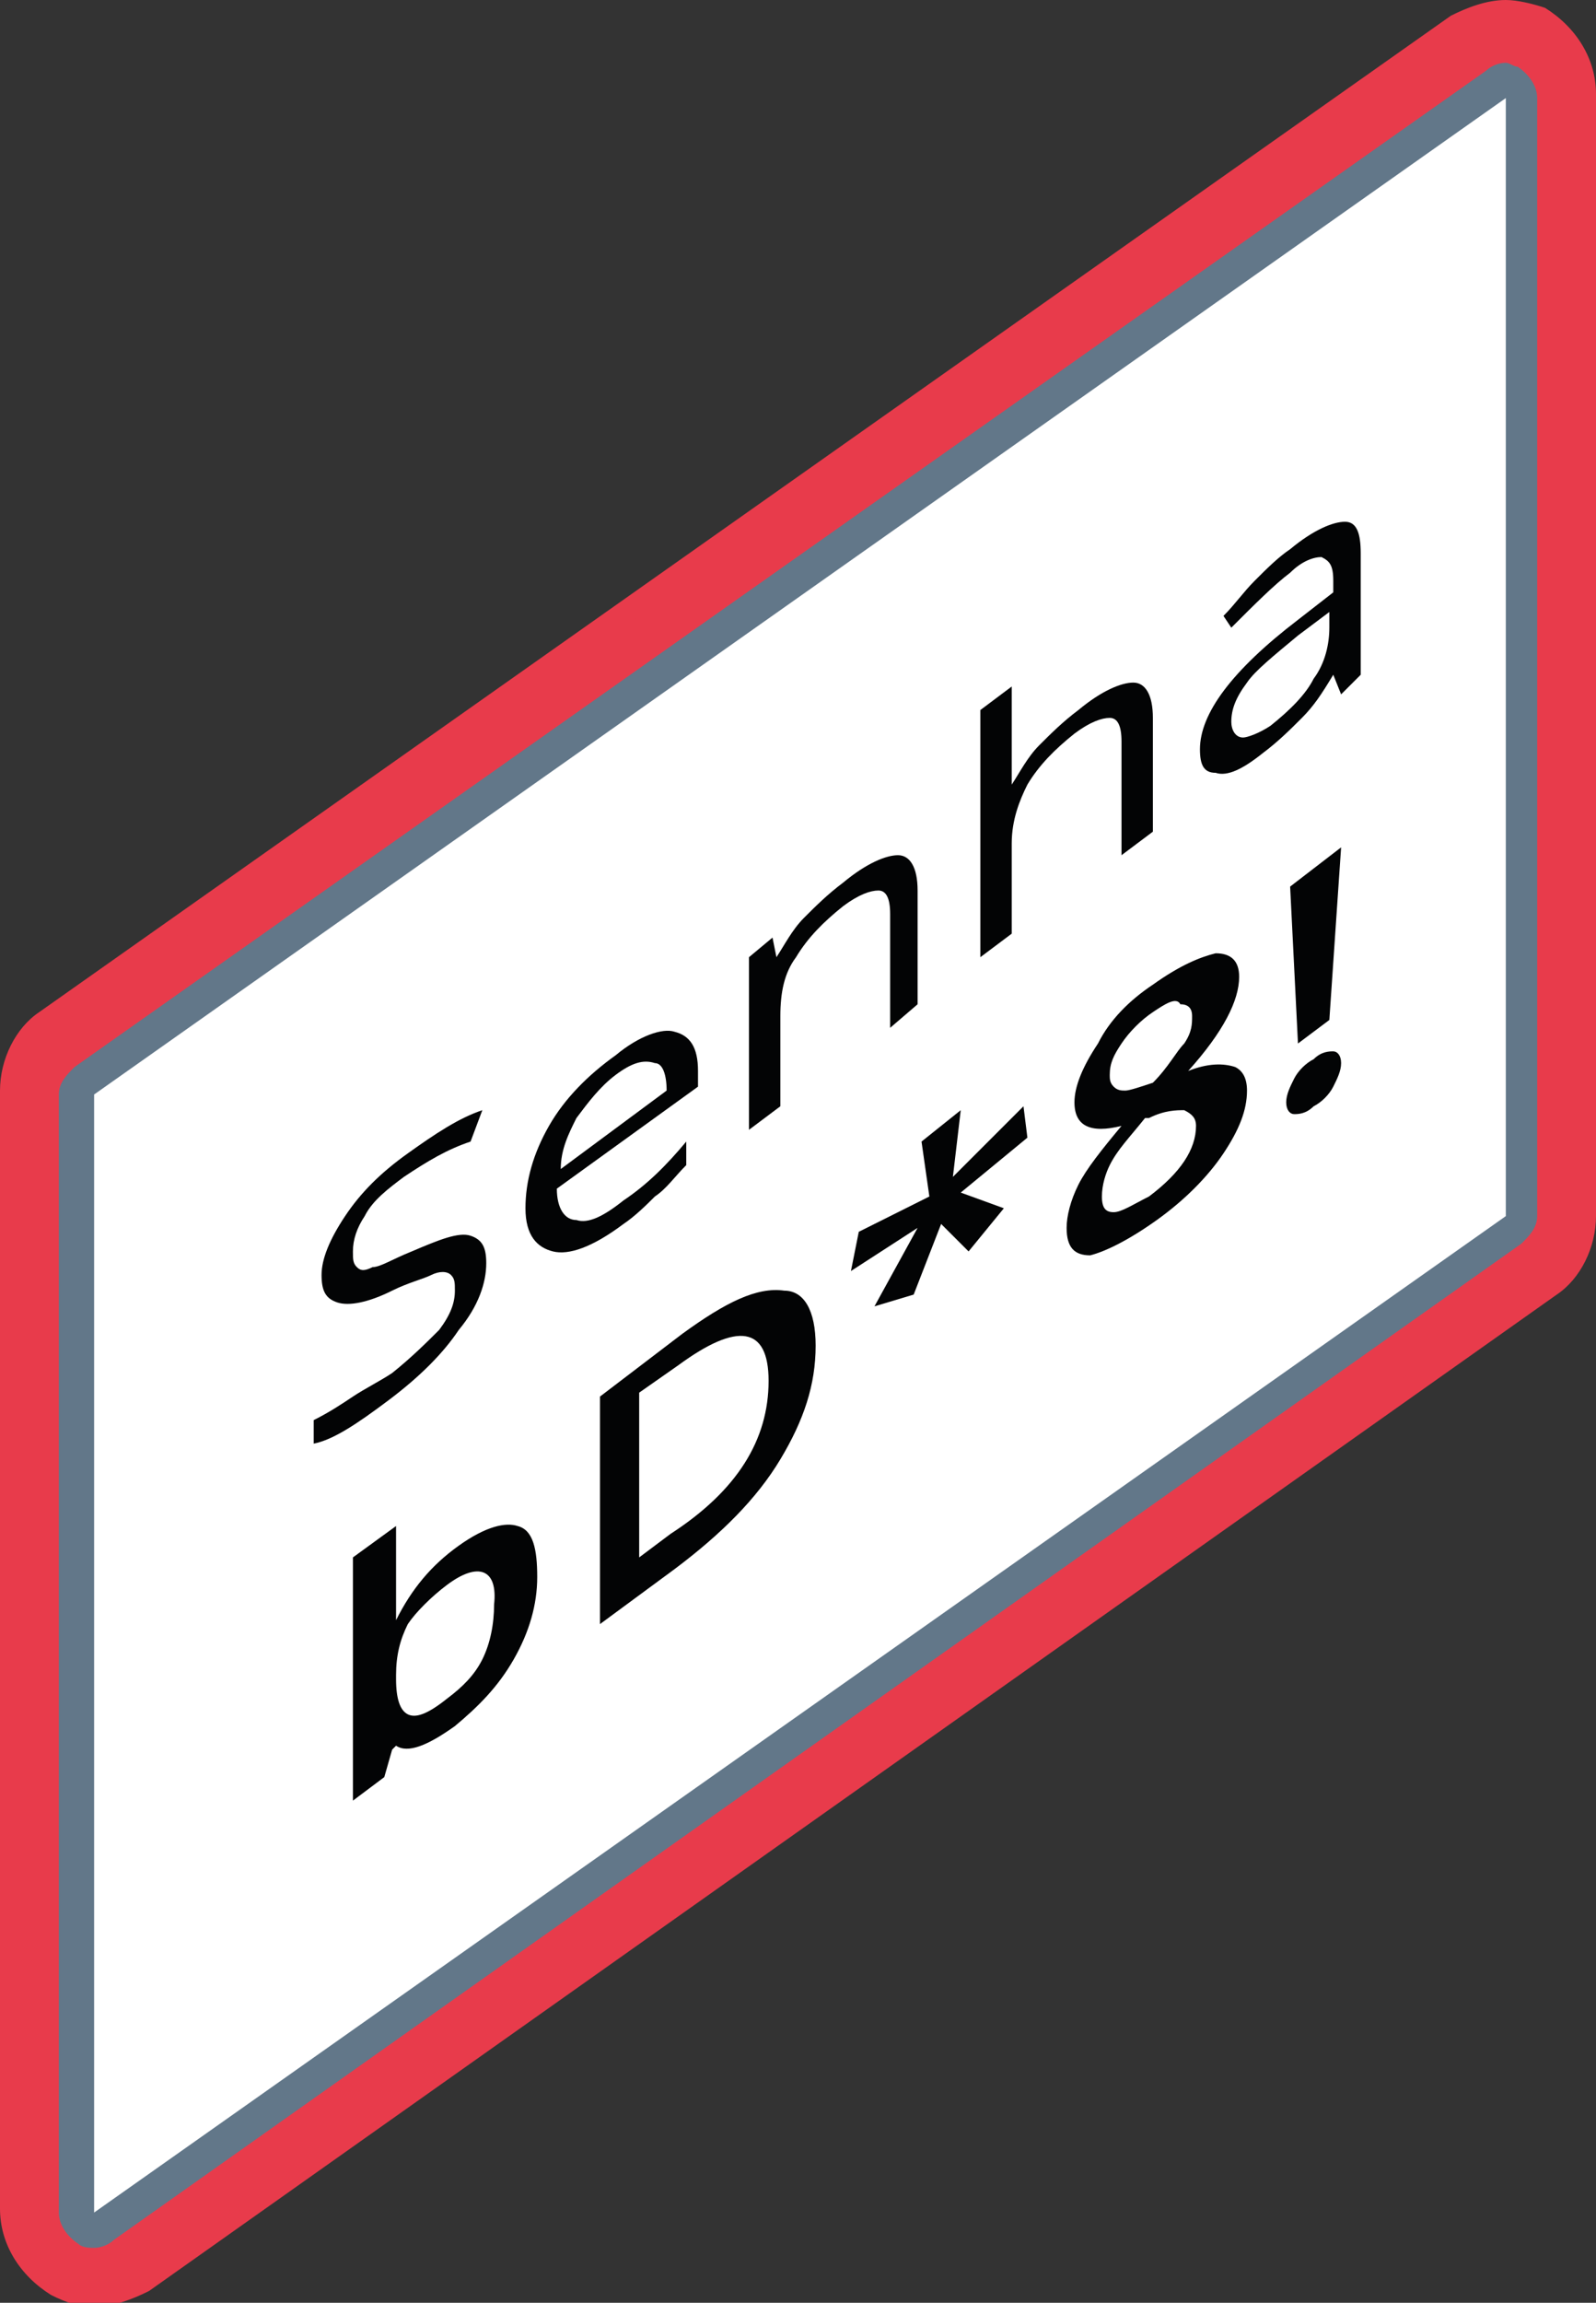 <?xml version="1.0" encoding="utf-8"?>
<!-- Generator: Adobe Illustrator 22.1.0, SVG Export Plug-In . SVG Version: 6.00 Build 0)  -->
<svg version="1.1" id="Camada_7" xmlns="http://www.w3.org/2000/svg" xmlns:xlink="http://www.w3.org/1999/xlink" x="0px" y="0px"
	 viewBox="0 0 40.7 58.7" style="enable-background:new 0 0 40.7 58.7;" xml:space="preserve">
<rect x="0" y="0" width="40.7" height="58.7" fill="#333333" stroke="none"/>
<style type="text/css">
	.st0{fill:#C2C1C1;}
	.st1{fill:#3C3C3B;}
	.st2{fill:#FFFFFF;}
	.st3{fill:#DADADA;}
	.st4{fill:#848484;}
	.st5{fill:#B6D7A0;}
	.st6{fill:#E83B4B;}
	.st7{fill:#8FB9D6;}
	.st8{fill:#F0F0F0;}
	.st9{fill:#F6F6F6;}
	.st10{fill:#15AADC;}
	.st11{fill:#9D9D9C;}
	.st12{fill:#D33138;}
	.st13{fill:#FBD11B;}
	.st14{fill:#B2B2B2;}
	.st15{fill:#FBE170;}
	.st16{fill:#C6C6C6;}
	.st17{fill:#706F6F;}
	.st18{fill:#3873B9;}
	.st19{fill:#142933;}
	.st20{fill:#627789;}
	.st21{fill:#344451;}
	.st22{fill:#030405;}
	.st23{fill:#9EC865;}
	.st24{fill:#E7E6E6;}
	.st25{fill:#2D63A1;}
	.st26{fill:#575756;}
	.st27{fill:none;stroke:#E83B4A;stroke-width:2;stroke-linecap:round;stroke-linejoin:round;stroke-miterlimit:10;}
	.st28{fill:#878787;}
	.st29{clip-path:url(#SVGID_2_);}
	.st30{fill:#DDE5E6;}
	.st31{fill:#C4D1D6;}
	.st32{fill:#E83B4A;}
	.st33{fill:#131B2F;}
	.st34{fill:#356087;}
	.st35{fill:#ADD2DB;}
	.st36{fill:#114D5B;}
	.st37{fill:#95C11F;}
	.st38{fill:#F2AD18;}
</style>
<g>
	<g>
		<g>
			<g>
				<g>
					<path class="st6" d="M38.4,2c0.1,0,0.1,0,0.2,0.1c0.1,0.1,0.2,0.2,0.2,0.4v28.5c0,0.1-0.1,0.3-0.2,0.4L2.7,56.7
						c-0.1,0.1-0.2,0.1-0.3,0.1c-0.1,0-0.1,0-0.2-0.1C2.1,56.6,2,56.5,2,56.3V27.8c0-0.1,0.1-0.3,0.2-0.4L38.1,2
						C38.2,2,38.3,2,38.4,2 M38.4,0c-0.5,0-1,0.2-1.4,0.4L1,25.8c-0.6,0.4-1,1.2-1,2v28.5c0,0.9,0.5,1.7,1.3,2.2
						c0.4,0.2,0.7,0.3,1.1,0.3c0.5,0,1-0.2,1.4-0.4l35.9-25.4c0.6-0.4,1-1.2,1-2V2.4c0-0.9-0.5-1.7-1.3-2.2C39.1,0.1,38.7,0,38.4,0
						L38.4,0z"/>
				</g>
			</g>
		</g>
		<g>
			<g>
				<g>
					<path class="st6" d="M2.4,58.2c-0.3,0-0.6-0.1-0.9-0.2c-0.6-0.3-1-1-1-1.7V27.8c0-0.6,0.3-1.2,0.8-1.5L37.3,0.9
						c0.6-0.4,1.3-0.4,2-0.1c0.6,0.3,1,1,1,1.7v28.5c0,0.6-0.3,1.2-0.8,1.5L3.5,57.9C3.2,58.1,2.8,58.2,2.4,58.2z M3.4,28.3v26.1
						l33.9-24V4.3L3.4,28.3z"/>
				</g>
			</g>
		</g>
	</g>
	<g>
		<g>
			<g>
				<g>
					<path class="st2" d="M2.4,56.9c-0.1,0-0.1,0-0.2-0.1C2.1,56.7,2,56.6,2,56.4V27.9c0-0.1,0.1-0.3,0.2-0.4L38.1,2.1
						c0.1-0.1,0.2-0.1,0.3-0.1c0.1,0,0.1,0,0.2,0.1c0.1,0.1,0.2,0.2,0.2,0.4V31c0,0.1-0.1,0.3-0.2,0.4L2.7,56.8
						C2.6,56.8,2.5,56.9,2.4,56.9z"/>
				</g>
			</g>
		</g>
		<g>
			<g>
				<g>
					<path class="st20" d="M38.4,2.5V31L2.4,56.4V27.9L38.4,2.5 M38.4,1.6c-0.2,0-0.4,0.1-0.5,0.2L1.9,27.2
						c-0.2,0.2-0.4,0.4-0.4,0.7v28.5c0,0.3,0.2,0.6,0.5,0.8c0.1,0.1,0.3,0.1,0.4,0.1c0.2,0,0.4-0.1,0.5-0.2l35.9-25.4
						c0.2-0.2,0.4-0.4,0.4-0.7V2.5c0-0.3-0.2-0.6-0.5-0.8C38.6,1.7,38.5,1.6,38.4,1.6L38.4,1.6z"/>
				</g>
			</g>
		</g>
	</g>
	<g>
		<g>
			<path class="st22" d="M12.4,32.2c0,0.5-0.2,1.1-0.7,1.7c-0.4,0.6-1,1.2-1.8,1.8c-0.8,0.6-1.4,1-1.9,1.1v-0.6
				C8.4,36,8.7,35.8,9,35.6c0.3-0.2,0.7-0.4,1-0.6c0.5-0.4,0.9-0.8,1.2-1.1c0.3-0.4,0.4-0.7,0.4-1c0-0.2,0-0.3-0.1-0.4
				c-0.1-0.1-0.3-0.1-0.5,0c-0.2,0.1-0.6,0.2-1,0.4c-0.6,0.3-1.1,0.4-1.4,0.3c-0.3-0.1-0.4-0.3-0.4-0.7c0-0.4,0.2-0.9,0.6-1.5
				c0.4-0.6,0.9-1.1,1.6-1.6c0.7-0.5,1.3-0.9,1.9-1.1L12,29.1c-0.6,0.2-1.1,0.5-1.7,0.9c-0.4,0.3-0.8,0.6-1,1
				C9.1,31.3,9,31.6,9,31.9c0,0.2,0,0.3,0.1,0.4c0.1,0.1,0.2,0.1,0.4,0c0.2,0,0.5-0.2,1-0.4c0.7-0.3,1.2-0.5,1.5-0.4
				C12.3,31.6,12.4,31.8,12.4,32.2z"/>
		</g>
		<g>
			<path class="st22" d="M15.9,31.2c-0.8,0.6-1.4,0.8-1.8,0.7c-0.4-0.1-0.7-0.4-0.7-1.1c0-0.7,0.2-1.4,0.6-2.1
				c0.4-0.7,1-1.3,1.7-1.8c0.6-0.5,1.2-0.7,1.5-0.6c0.4,0.1,0.6,0.4,0.6,1v0.4l-3.6,2.6c0,0.5,0.2,0.8,0.5,0.8
				c0.3,0.1,0.7-0.1,1.2-0.5c0.6-0.4,1.1-0.9,1.6-1.5v0.6c-0.3,0.3-0.5,0.6-0.8,0.8C16.5,30.7,16.2,31,15.9,31.2z M15.7,27.4
				c-0.4,0.3-0.7,0.7-1,1.1c-0.2,0.4-0.4,0.8-0.4,1.3l2.7-2c0-0.4-0.1-0.7-0.3-0.7C16.4,27,16.1,27.1,15.7,27.4z"/>
		</g>
		<g>
			<path class="st22" d="M22.7,26.2v-2.9c0-0.4-0.1-0.6-0.3-0.6c-0.2,0-0.5,0.1-0.9,0.4c-0.5,0.4-0.9,0.8-1.2,1.3
				c-0.3,0.4-0.4,0.9-0.4,1.5v2.3l-0.8,0.6v-4.4l0.6-0.5l0.1,0.5l0,0c0.2-0.3,0.4-0.7,0.7-1c0.3-0.3,0.6-0.6,1-0.9
				c0.6-0.5,1.1-0.7,1.4-0.7c0.3,0,0.5,0.3,0.5,0.9v2.9L22.7,26.2z"/>
		</g>
		<g>
			<path class="st22" d="M28.6,21.8v-2.9c0-0.4-0.1-0.6-0.3-0.6c-0.2,0-0.5,0.1-0.9,0.4c-0.5,0.4-0.9,0.8-1.2,1.3
				c-0.2,0.4-0.4,0.9-0.4,1.5v2.3l-0.8,0.6v-6.3l0.8-0.6v1.9c0,0.2,0,0.4,0,0.6l0,0c0.2-0.3,0.4-0.7,0.7-1c0.3-0.3,0.6-0.6,1-0.9
				c0.6-0.5,1.1-0.7,1.4-0.7c0.3,0,0.5,0.3,0.5,0.9v2.9L28.6,21.8z"/>
		</g>
		<g>
			<path class="st22" d="M34.2,17.7L34,17.2l0,0c-0.3,0.5-0.5,0.8-0.8,1.1c-0.3,0.3-0.6,0.6-1,0.9c-0.5,0.4-0.9,0.6-1.2,0.5
				c-0.3,0-0.4-0.2-0.4-0.6c0-0.9,0.8-2,2.5-3.3l0.9-0.7v-0.3c0-0.4-0.1-0.5-0.3-0.6c-0.2,0-0.5,0.1-0.8,0.4
				c-0.4,0.3-0.9,0.8-1.5,1.4l-0.2-0.3c0.3-0.3,0.5-0.6,0.8-0.9c0.3-0.3,0.6-0.6,0.9-0.8c0.6-0.5,1.1-0.7,1.4-0.7
				c0.3,0,0.4,0.3,0.4,0.8v3.1L34.2,17.7z M32.4,18.5c0.5-0.4,0.9-0.8,1.1-1.2c0.3-0.4,0.4-0.9,0.4-1.3v-0.4l-0.8,0.6
				c-0.6,0.5-1.1,0.9-1.3,1.2c-0.3,0.4-0.4,0.7-0.4,1c0,0.2,0.1,0.4,0.3,0.4C31.8,18.8,32.1,18.7,32.4,18.5z"/>
		</g>
		<g>
			<path class="st22" d="M11.7,39.4c0.7-0.5,1.2-0.6,1.5-0.5c0.4,0.1,0.5,0.6,0.5,1.3c0,0.7-0.2,1.4-0.6,2.1
				c-0.4,0.7-0.9,1.2-1.5,1.7c-0.7,0.5-1.2,0.7-1.5,0.5l-0.1,0.1l-0.2,0.7l-0.8,0.6v-6.2l1.1-0.8v1.5c0,0.1,0,0.3,0,0.5s0,0.4,0,0.4
				l0,0C10.5,40.5,11,39.9,11.7,39.4z M11.4,40.4c-0.4,0.3-0.8,0.7-1,1c-0.2,0.4-0.3,0.8-0.3,1.3v0.1c0,0.5,0.1,0.8,0.3,0.9
				c0.2,0.1,0.5,0,1-0.4c0.4-0.3,0.7-0.6,0.9-1c0.2-0.4,0.3-0.9,0.3-1.4C12.7,40,12.2,39.8,11.4,40.4z"/>
		</g>
		<g>
			<path class="st22" d="M20.8,34.3c0,1-0.3,1.9-0.9,2.9c-0.6,1-1.5,1.9-2.7,2.8l-1.9,1.4v-5.8l2.1-1.6c1.1-0.8,1.9-1.2,2.6-1.1
				C20.5,32.9,20.8,33.4,20.8,34.3z M19.6,35.2c0-1.4-0.8-1.5-2.3-0.4l-1,0.7v4.2l0.8-0.6C18.8,38,19.6,36.7,19.6,35.2z"/>
		</g>
		<g>
			<path class="st22" d="M24.5,28.3L24.3,30l1.8-1.8l0.1,0.8l-1.7,1.4l1.1,0.4l-0.9,1.1L24,31.2L23.3,33l-1,0.3l1.1-2l-1.7,1.1
				l0.2-1l1.8-0.9l-0.2-1.4L24.5,28.3z"/>
		</g>
		<g>
			<path class="st22" d="M29.4,25.1c0.7-0.5,1.2-0.7,1.6-0.8c0.4,0,0.6,0.2,0.6,0.6c0,0.6-0.4,1.4-1.3,2.4c0.5-0.2,0.9-0.2,1.2-0.1
				c0.2,0.1,0.3,0.3,0.3,0.6c0,0.5-0.2,1-0.6,1.6c-0.4,0.6-1,1.2-1.7,1.7c-0.7,0.5-1.3,0.8-1.7,0.9c-0.4,0-0.6-0.2-0.6-0.7
				c0-0.3,0.1-0.7,0.3-1.1c0.2-0.4,0.6-0.9,1.1-1.5c-0.4,0.1-0.7,0.1-0.9,0c-0.2-0.1-0.3-0.3-0.3-0.6c0-0.4,0.2-0.9,0.6-1.5
				C28.3,26,28.8,25.5,29.4,25.1z M28.1,30.5c0,0.3,0.1,0.4,0.3,0.4c0.2,0,0.5-0.2,0.9-0.4c0.4-0.3,0.7-0.6,0.9-0.9
				c0.2-0.3,0.3-0.6,0.3-0.9c0-0.2-0.1-0.3-0.3-0.4c-0.2,0-0.5,0-0.9,0.2l-0.1,0c-0.4,0.5-0.7,0.8-0.9,1.2
				C28.2,29.9,28.1,30.2,28.1,30.5z M29.4,25.8c-0.3,0.2-0.6,0.5-0.8,0.8c-0.2,0.3-0.3,0.5-0.3,0.8c0,0.1,0,0.2,0.1,0.3
				c0.1,0.1,0.2,0.1,0.3,0.1c0.1,0,0.4-0.1,0.7-0.2c0.4-0.4,0.6-0.8,0.8-1c0.2-0.3,0.2-0.5,0.2-0.7c0-0.2-0.1-0.3-0.3-0.3
				C30,25.4,29.7,25.6,29.4,25.8z"/>
		</g>
		<g>
			<path class="st22" d="M32.8,28.1c0-0.2,0.1-0.4,0.2-0.6c0.1-0.2,0.3-0.4,0.5-0.5c0.2-0.2,0.4-0.2,0.5-0.2c0.1,0,0.2,0.1,0.2,0.3
				s-0.1,0.4-0.2,0.6c-0.1,0.2-0.3,0.4-0.5,0.5c-0.2,0.2-0.4,0.2-0.5,0.2C32.9,28.4,32.8,28.3,32.8,28.1z M33.9,26l-0.8,0.6l-0.2-4
				l1.3-1L33.9,26z"/>
		</g>
	</g>
</g>
</svg>
